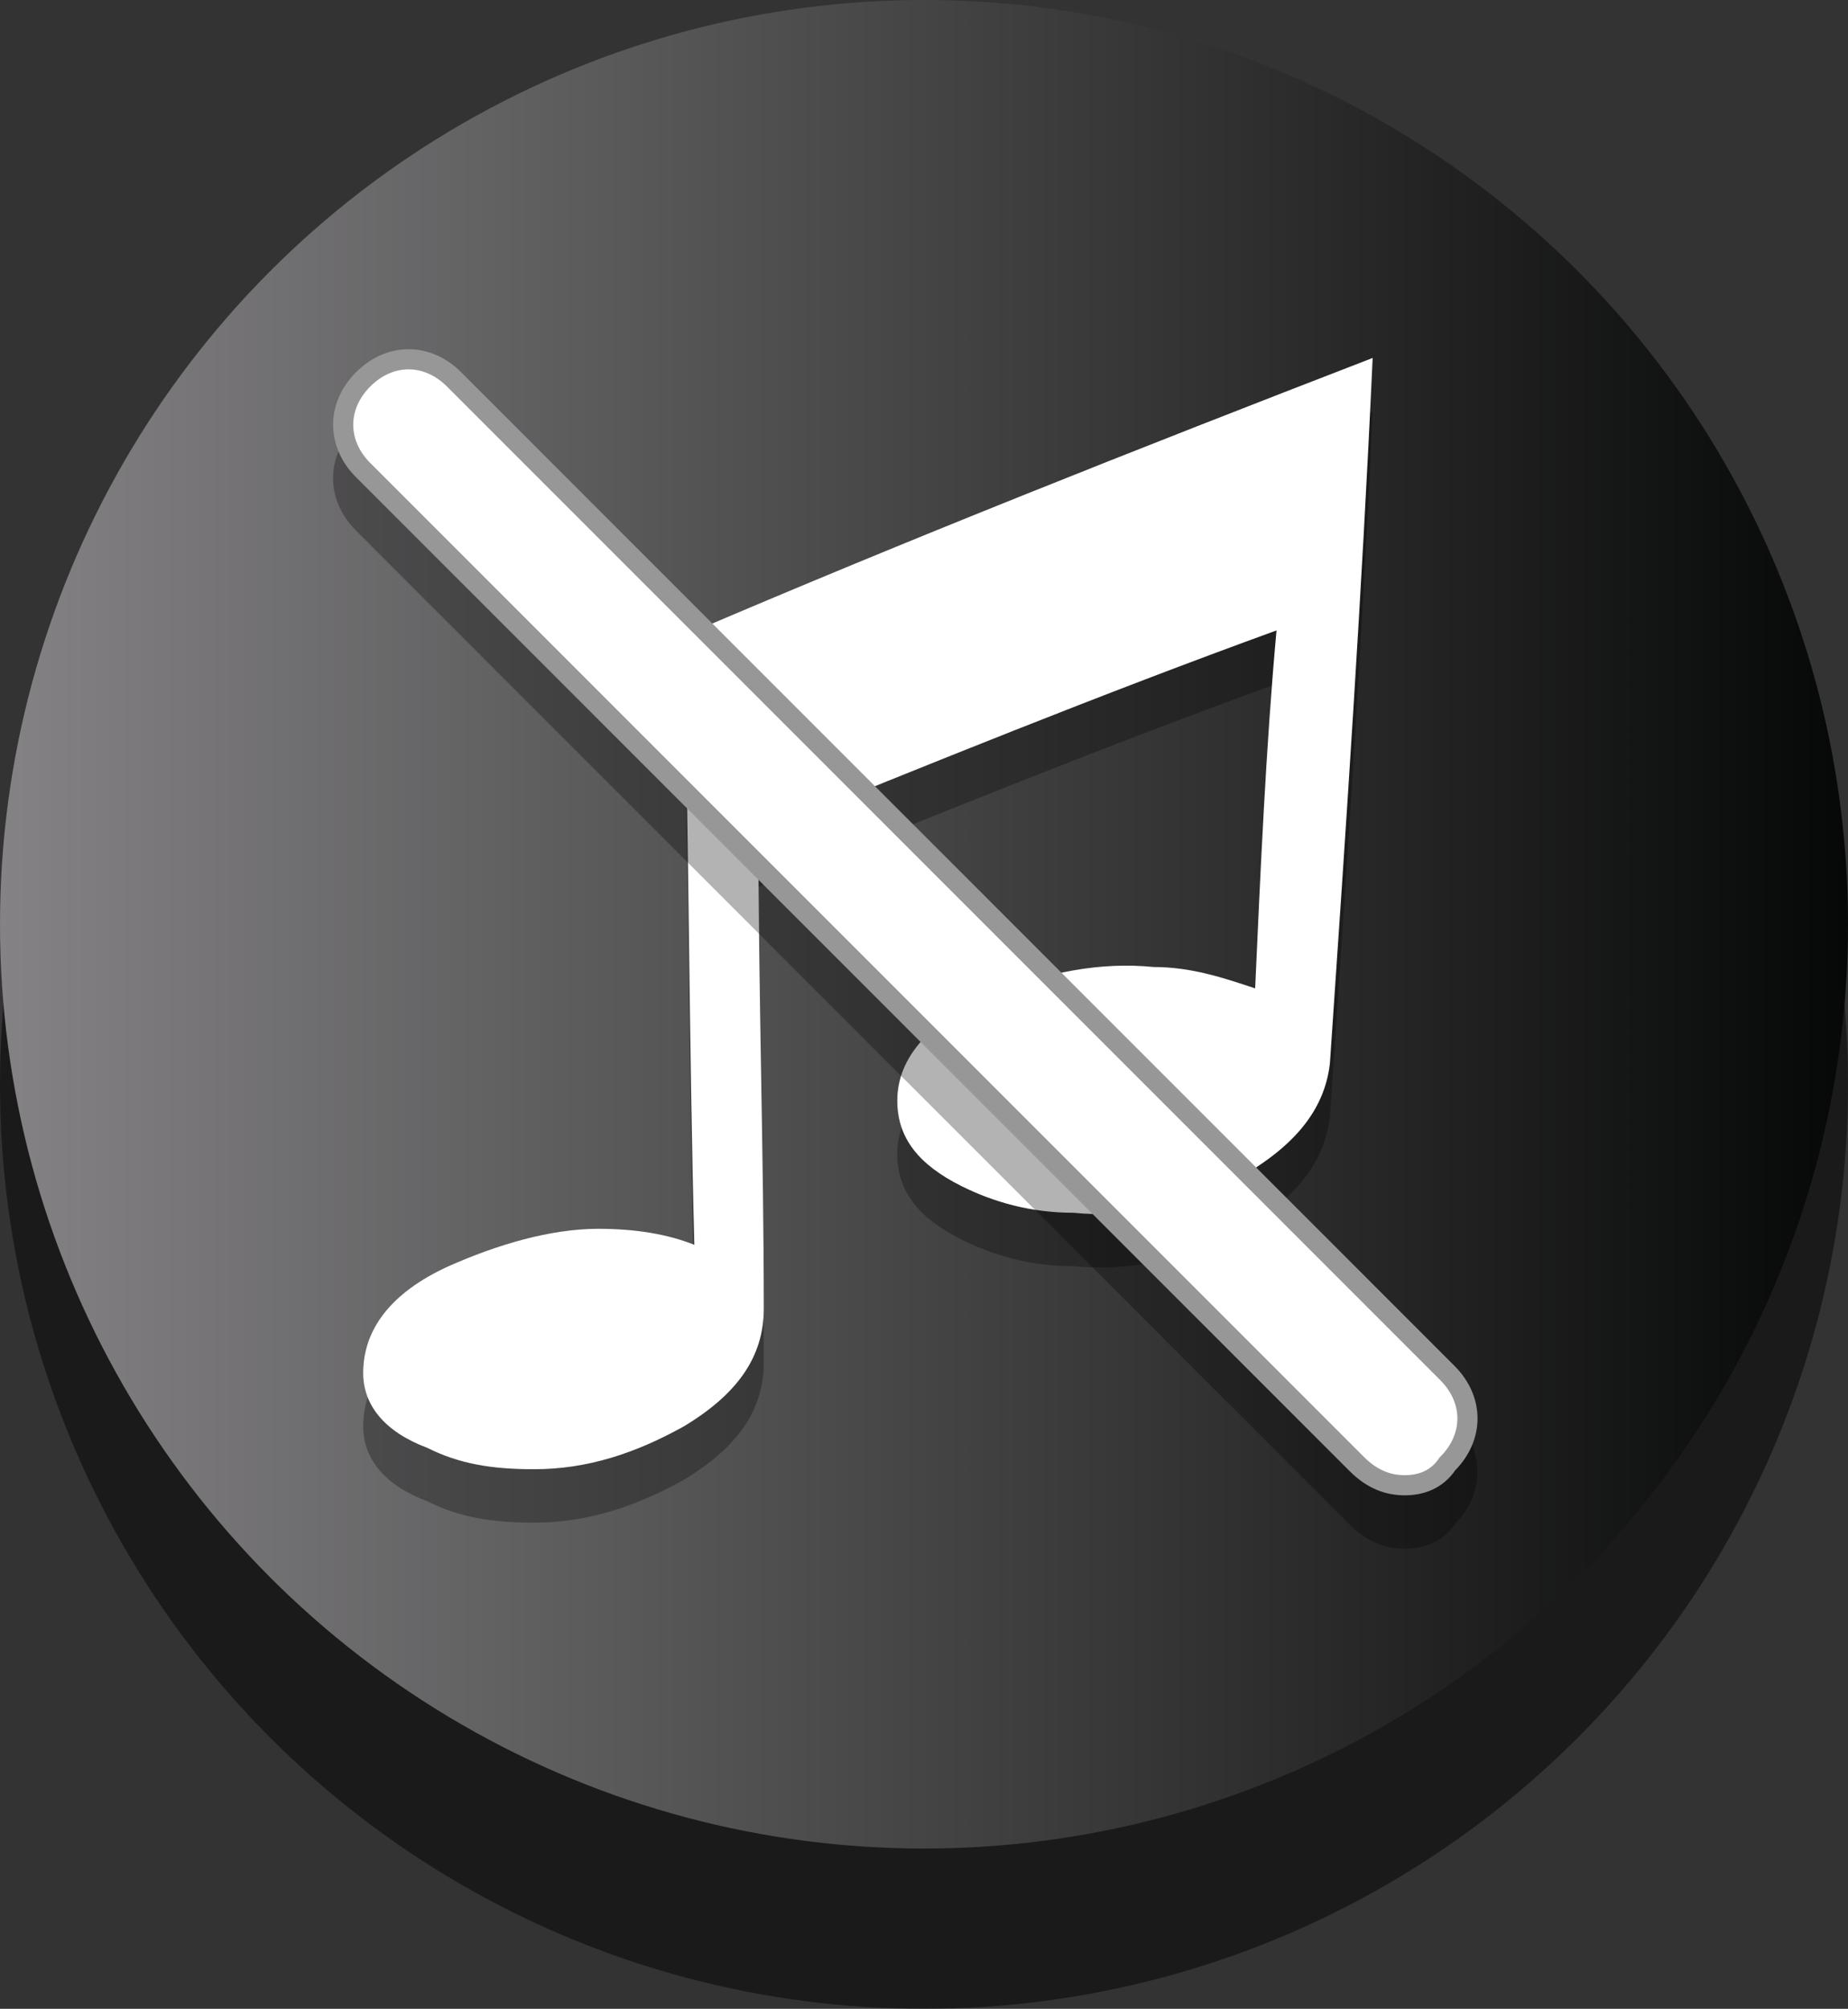 <?xml version="1.0" encoding="utf-8"?>
<!-- Generator: Adobe Illustrator 19.2.0, SVG Export Plug-In . SVG Version: 6.00 Build 0)  -->
<svg version="1.1" id="Layer_1" xmlns="http://www.w3.org/2000/svg" xmlns:xlink="http://www.w3.org/1999/xlink" x="0px" y="0px"
	 viewBox="0 0 34.6 37.6" style="enable-background:new 0 0 34.6 37.6;" xml:space="preserve">
<rect x="0" y="0" width="34.6" height="37.6" fill="#333333" stroke="none"/>
<style type="text/css">
	.st0{opacity:0.5;}
	.st1{fill:#010101;}
	.st2{fill:url(#SVGID_1_);}
	.st3{opacity:0.3;}
	.st4{fill:#FFFFFF;}
	.st5{fill:#010101;stroke:#010101;stroke-width:0.546;}
	.st6{fill:#010101;stroke:#010101;stroke-width:0.377;}
	.st7{fill:url(#SVGID_2_);stroke:#D78228;stroke-width:0.546;}
	.st8{fill:#FFFFFF;stroke:#989798;stroke-width:0.377;}
</style>
<g>
	<g>
		<g class="st0">
			<circle class="st1" cx="17.3" cy="20.3" r="17.3"/>
		</g>
		<g>
			<g>
				<g>
					
						<linearGradient id="SVGID_1_" gradientUnits="userSpaceOnUse" x1="5.000000e-004" y1="17.293" x2="34.587" y2="17.293" gradientTransform="matrix(1 0 0 1 -5.000000e-004 0)">
						<stop  offset="0" style="stop-color:#848284"/>
						<stop  offset="1" style="stop-color:#060707"/>
					</linearGradient>
					<circle class="st2" cx="17.3" cy="17.3" r="17.3"/>
				</g>
			</g>
		</g>
	</g>
	<g>
		<g class="st3">
			<path class="st1" d="M24.9,20.9c-0.1,0.9-0.7,1.6-1.8,2.2c-1,0.5-2,0.7-3,0.6c-0.8,0-1.5-0.2-2.1-0.5c-0.8-0.4-1.2-0.9-1.2-1.6
				c0-0.8,0.6-1.5,1.8-2c1-0.4,2-0.6,3-0.5c0.7,0,1.3,0.2,1.9,0.4c0.1-2.2,0.2-4.5,0.4-6.7c-3.3,1.2-6.5,2.5-9.7,3.8
				c0,3,0.1,6,0.1,8.9c0,0.9-0.5,1.6-1.5,2.2c-0.9,0.5-1.8,0.8-2.8,0.8c-0.8,0-1.4-0.1-2-0.4c-0.8-0.3-1.2-0.8-1.2-1.4
				c0-0.8,0.5-1.5,1.6-2c0.9-0.4,1.9-0.7,2.8-0.7c0.7,0,1.3,0.1,1.8,0.3c-0.1-3.8-0.1-7.6-0.2-11.4c4.2-1.8,8.5-3.5,12.9-5.2
				C25.5,12.1,25.2,16.5,24.9,20.9z"/>
		</g>
		<g>
			<g>
				<g>
					<g>
						<path class="st4" d="M24.9,19.9c-0.1,0.9-0.7,1.6-1.8,2.2c-1,0.5-2,0.7-3,0.6c-0.8,0-1.5-0.2-2.1-0.5
							c-0.8-0.4-1.2-0.9-1.2-1.6c0-0.8,0.6-1.5,1.8-2c1-0.4,2-0.6,3-0.5c0.7,0,1.3,0.2,1.9,0.4c0.1-2.2,0.2-4.5,0.4-6.7
							c-3.3,1.2-6.5,2.5-9.7,3.8c0,3,0.1,6,0.1,8.9c0,0.9-0.5,1.6-1.5,2.2c-0.9,0.5-1.8,0.8-2.8,0.8c-0.8,0-1.4-0.1-2-0.4
							c-0.8-0.3-1.2-0.8-1.2-1.4c0-0.8,0.5-1.5,1.6-2c0.9-0.4,1.9-0.7,2.8-0.7c0.7,0,1.3,0.1,1.8,0.3c-0.1-3.8-0.1-7.6-0.2-11.4
							c4.2-1.8,8.5-3.5,12.9-5.2C25.5,11.1,25.2,15.5,24.9,19.9z"/>
					</g>
				</g>
			</g>
		</g>
	</g>
	<g>
		<g class="st3">
			<line class="st5" x1="7.6" y1="9" x2="26.3" y2="27.6"/>
			<path class="st6" d="M26.3,28.8c-0.3,0-0.6-0.1-0.9-0.4L6.8,9.8c-0.5-0.5-0.5-1.2,0-1.7c0.5-0.5,1.2-0.5,1.7,0l18.6,18.6
				c0.5,0.5,0.5,1.2,0,1.7C26.9,28.7,26.6,28.8,26.3,28.8z"/>
		</g>
		<g>
			<g>
				<radialGradient id="SVGID_2_" cx="16.945" cy="17.267" r="9.309" gradientUnits="userSpaceOnUse">
					<stop  offset="0" style="stop-color:#FEF48C"/>
					<stop  offset="0.313" style="stop-color:#FDF057"/>
					<stop  offset="1" style="stop-color:#F9A91A"/>
				</radialGradient>
				<line class="st7" x1="7.6" y1="8" x2="26.3" y2="26.6"/>
				<path class="st8" d="M26.3,27.8c-0.3,0-0.6-0.1-0.9-0.4L6.8,8.8c-0.5-0.5-0.5-1.2,0-1.7c0.5-0.5,1.2-0.5,1.7,0l18.6,18.6
					c0.5,0.5,0.5,1.2,0,1.7C26.9,27.7,26.6,27.8,26.3,27.8z"/>
			</g>
		</g>
	</g>
</g>
</svg>
